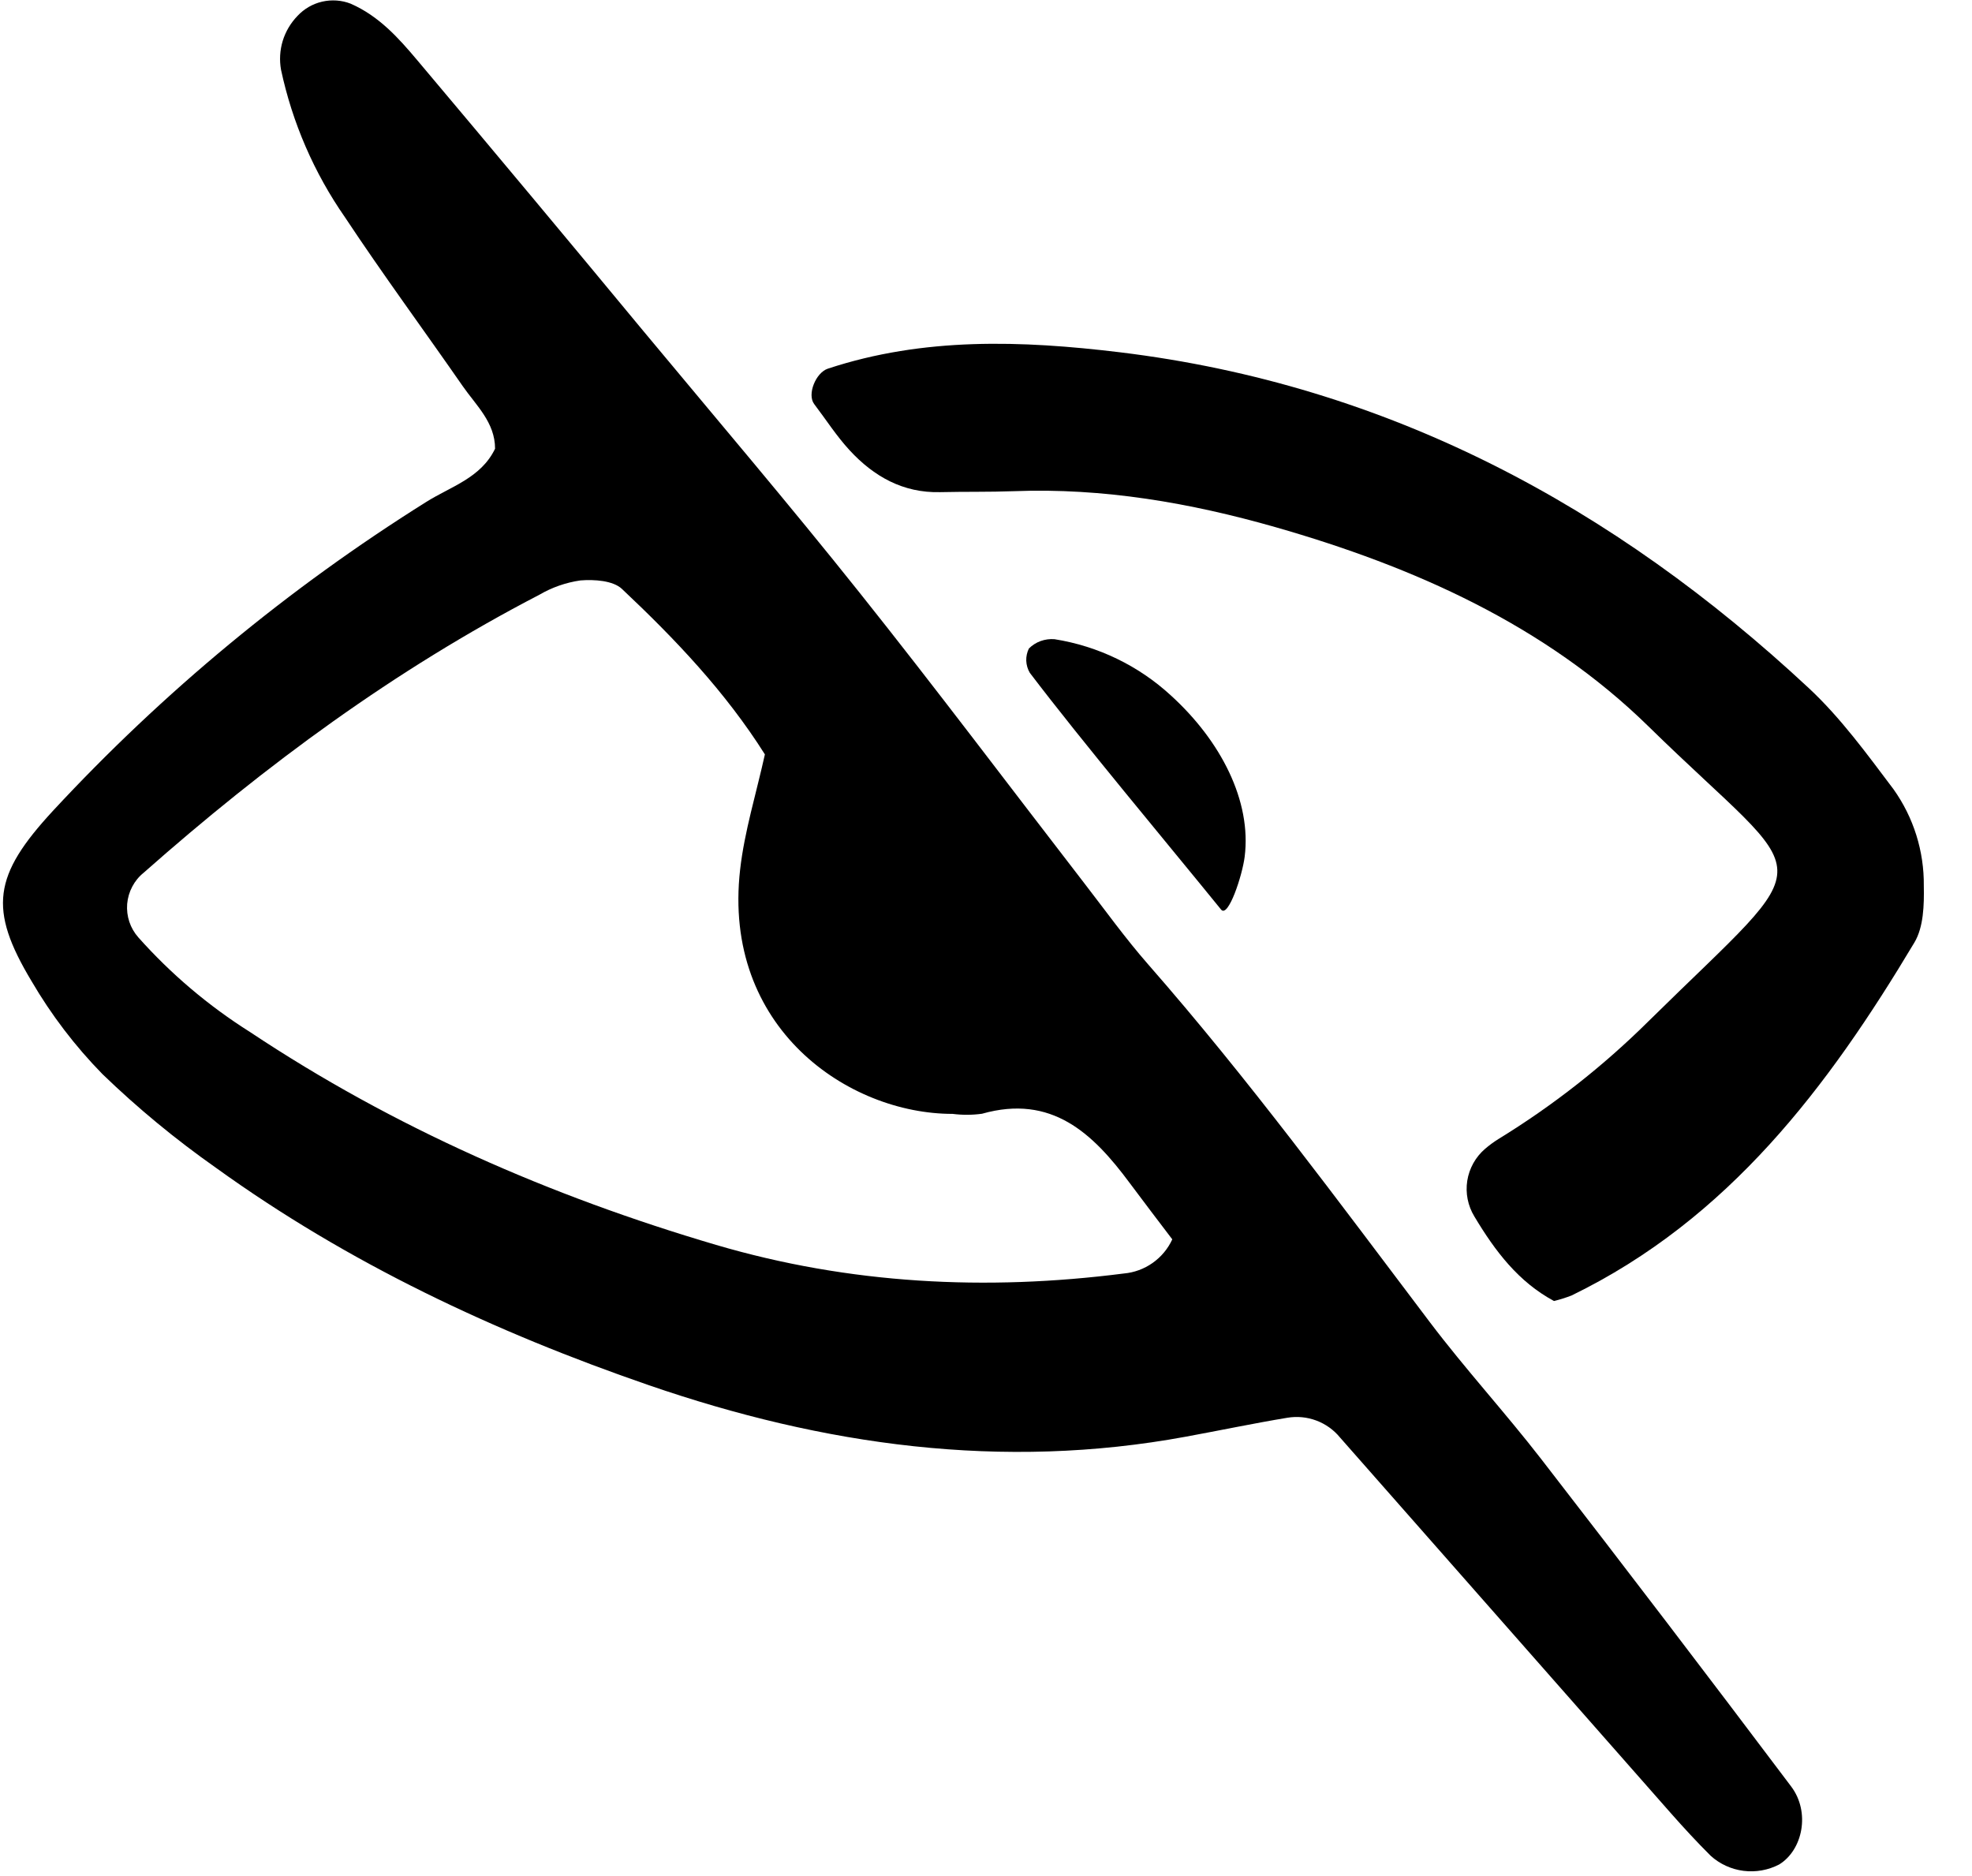 <svg width="41" height="39" viewBox="0 0 41 39" fill="none" xmlns="http://www.w3.org/2000/svg">
<path d="M10.293 9.328C10.293 8.781 9.9 8.43 9.619 8.025C8.806 6.854 7.959 5.704 7.172 4.516C6.529 3.592 6.078 2.55 5.843 1.451C5.807 1.251 5.819 1.045 5.878 0.85C5.938 0.655 6.043 0.478 6.185 0.331C6.323 0.183 6.502 0.079 6.699 0.034C6.897 -0.011 7.104 0.003 7.292 0.077C7.879 0.334 8.286 0.789 8.678 1.255C10.255 3.127 11.823 5.005 13.384 6.891C14.883 8.694 16.405 10.481 17.866 12.314C19.455 14.306 20.985 16.343 22.543 18.36C22.98 18.925 23.397 19.506 23.867 20.043C25.953 22.424 27.824 24.97 29.731 27.49C30.468 28.464 31.298 29.369 32.046 30.335C33.793 32.591 35.524 34.859 37.24 37.138C37.643 37.673 37.481 38.46 36.99 38.76C36.763 38.878 36.505 38.924 36.25 38.892C35.996 38.86 35.758 38.751 35.568 38.58C35.28 38.293 35.004 37.994 34.735 37.689C32.443 35.087 30.151 32.485 27.86 29.883C27.73 29.724 27.56 29.603 27.368 29.531C27.176 29.459 26.968 29.439 26.765 29.473C26.06 29.59 25.36 29.737 24.657 29.866C20.832 30.572 17.122 30.048 13.49 28.796C10.286 27.692 7.24 26.261 4.486 24.274C3.651 23.687 2.863 23.037 2.13 22.329C1.56 21.747 1.065 21.097 0.655 20.395C-0.245 18.896 -0.139 18.198 1.098 16.859C3.39 14.387 6.001 12.227 8.861 10.435C9.371 10.114 10 9.937 10.293 9.328ZM15.903 15.683C15.085 14.386 14.038 13.285 12.931 12.243C12.747 12.069 12.356 12.043 12.069 12.066C11.767 12.109 11.475 12.211 11.212 12.365C8.21 13.922 5.513 15.91 2.989 18.141C2.89 18.22 2.809 18.319 2.75 18.431C2.691 18.542 2.655 18.665 2.644 18.791C2.634 18.916 2.649 19.043 2.689 19.163C2.729 19.283 2.793 19.393 2.877 19.488C3.554 20.248 4.335 20.91 5.198 21.454C8.189 23.444 11.448 24.866 14.886 25.879C17.66 26.695 20.499 26.841 23.366 26.474C23.582 26.455 23.788 26.379 23.965 26.254C24.142 26.129 24.283 25.96 24.373 25.764C24.091 25.392 23.784 24.992 23.484 24.588C22.721 23.56 21.866 22.743 20.417 23.153C20.215 23.181 20.01 23.182 19.807 23.156C17.638 23.158 15.012 21.37 15.388 18.077C15.478 17.284 15.72 16.509 15.903 15.682V15.683Z" fill="black"/>
<path d="M32.309 27.046C31.569 26.647 31.088 26.014 30.654 25.289C30.518 25.066 30.466 24.803 30.506 24.546C30.547 24.289 30.677 24.054 30.875 23.884C30.962 23.809 31.054 23.741 31.152 23.68C32.284 22.986 33.331 22.165 34.273 21.231C37.945 17.614 37.745 18.5 34.273 15.1C32.121 12.994 29.398 11.783 26.519 10.959C24.747 10.453 22.937 10.139 21.078 10.211C20.568 10.23 20.057 10.219 19.546 10.231C18.774 10.25 18.167 9.904 17.667 9.363C17.393 9.067 17.173 8.722 16.928 8.4C16.776 8.2 16.961 7.747 17.212 7.664C19.204 7.006 21.245 7.077 23.28 7.323C28.862 8 33.555 10.527 37.61 14.308C38.273 14.926 38.819 15.679 39.368 16.407C39.786 16.994 40.006 17.697 39.998 18.416C40.006 18.811 39.994 19.274 39.802 19.594C38.009 22.594 35.94 25.342 32.675 26.931C32.556 26.977 32.433 27.016 32.309 27.046Z" fill="black"/>
<path d="M25.878 17.81C25.829 18.204 25.535 19.09 25.388 18.909C24.242 17.498 22.511 15.434 21.411 13.987C21.366 13.911 21.341 13.825 21.337 13.736C21.334 13.648 21.353 13.56 21.392 13.481C21.462 13.412 21.545 13.359 21.637 13.326C21.73 13.293 21.828 13.28 21.925 13.288C22.832 13.432 23.675 13.84 24.348 14.461C25.385 15.406 26.024 16.654 25.878 17.81Z" fill="black"/>
</svg>
